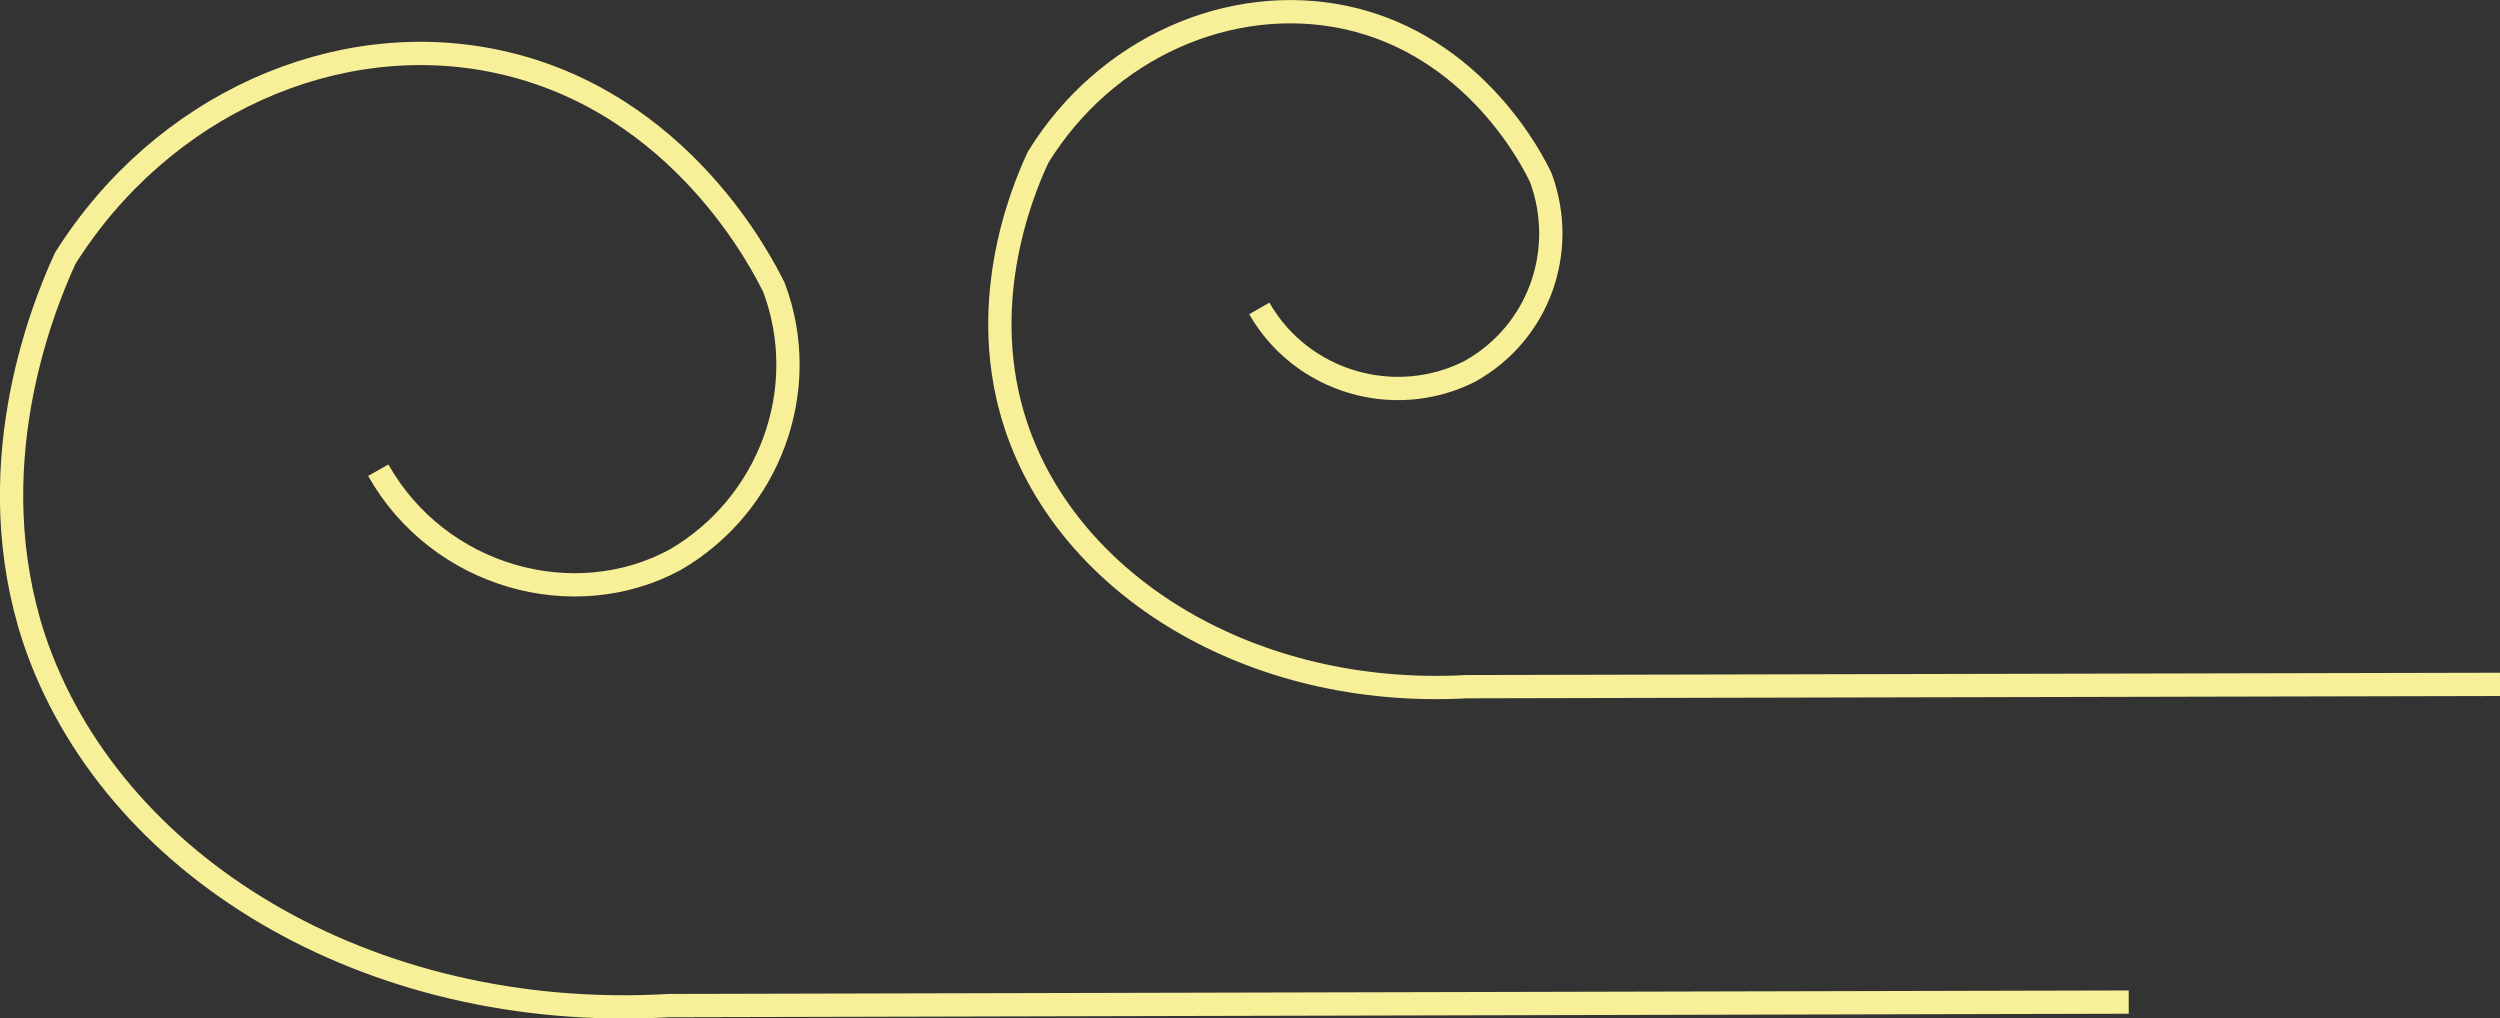 <?xml version="1.0" encoding="utf-8"?>
<!-- Generator: Adobe Illustrator 23.0.1, SVG Export Plug-In . SVG Version: 6.00 Build 0)  -->
<svg version="1.1" id="Laag_1" xmlns="http://www.w3.org/2000/svg" xmlns:xlink="http://www.w3.org/1999/xlink" x="0px" y="0px"
	 viewBox="0 0 214.8 87.5" style="enable-background:new 0 0 214.8 87.5;" xml:space="preserve">
<rect x="0" y="0" width="214.8" height="87.5" fill="#333333" stroke="none"/>
<style type="text/css">
	.st0{fill:none;stroke:#F8F098;stroke-width:2;stroke-miterlimit:10;}
</style>
<title>Middel 1</title>
<g>
	<g id="Laag_1-2">
		<path class="st0" d="M182.9,86.1L57.5,86.4c-26,1.5-48.1-12.1-54.6-31.6C-1.8,40.4,3.4,27,5.6,22.2C13.9,9,28.9,2.3,42.8,5.3
			c15.8,3.4,22.8,17.6,23.7,19.4c3.3,8.8-0.4,18.7-8.5,23.4c-8.7,4.7-20.3,1.5-25.5-7.7"/>
		<path class="st0" d="M214.8,58.8L126,59c-18.4,1-34.1-8.6-38.7-22.4c-3.4-10.2,0.3-19.7,1.9-23.1c5.8-9.4,16.5-14.1,26.4-12
			c11.2,2.4,16.2,12.5,16.8,13.8c2.3,6.3-0.2,13.3-6.1,16.6c-6.5,3.3-14.5,0.9-18.1-5.4"/>
	</g>
</g>
</svg>
